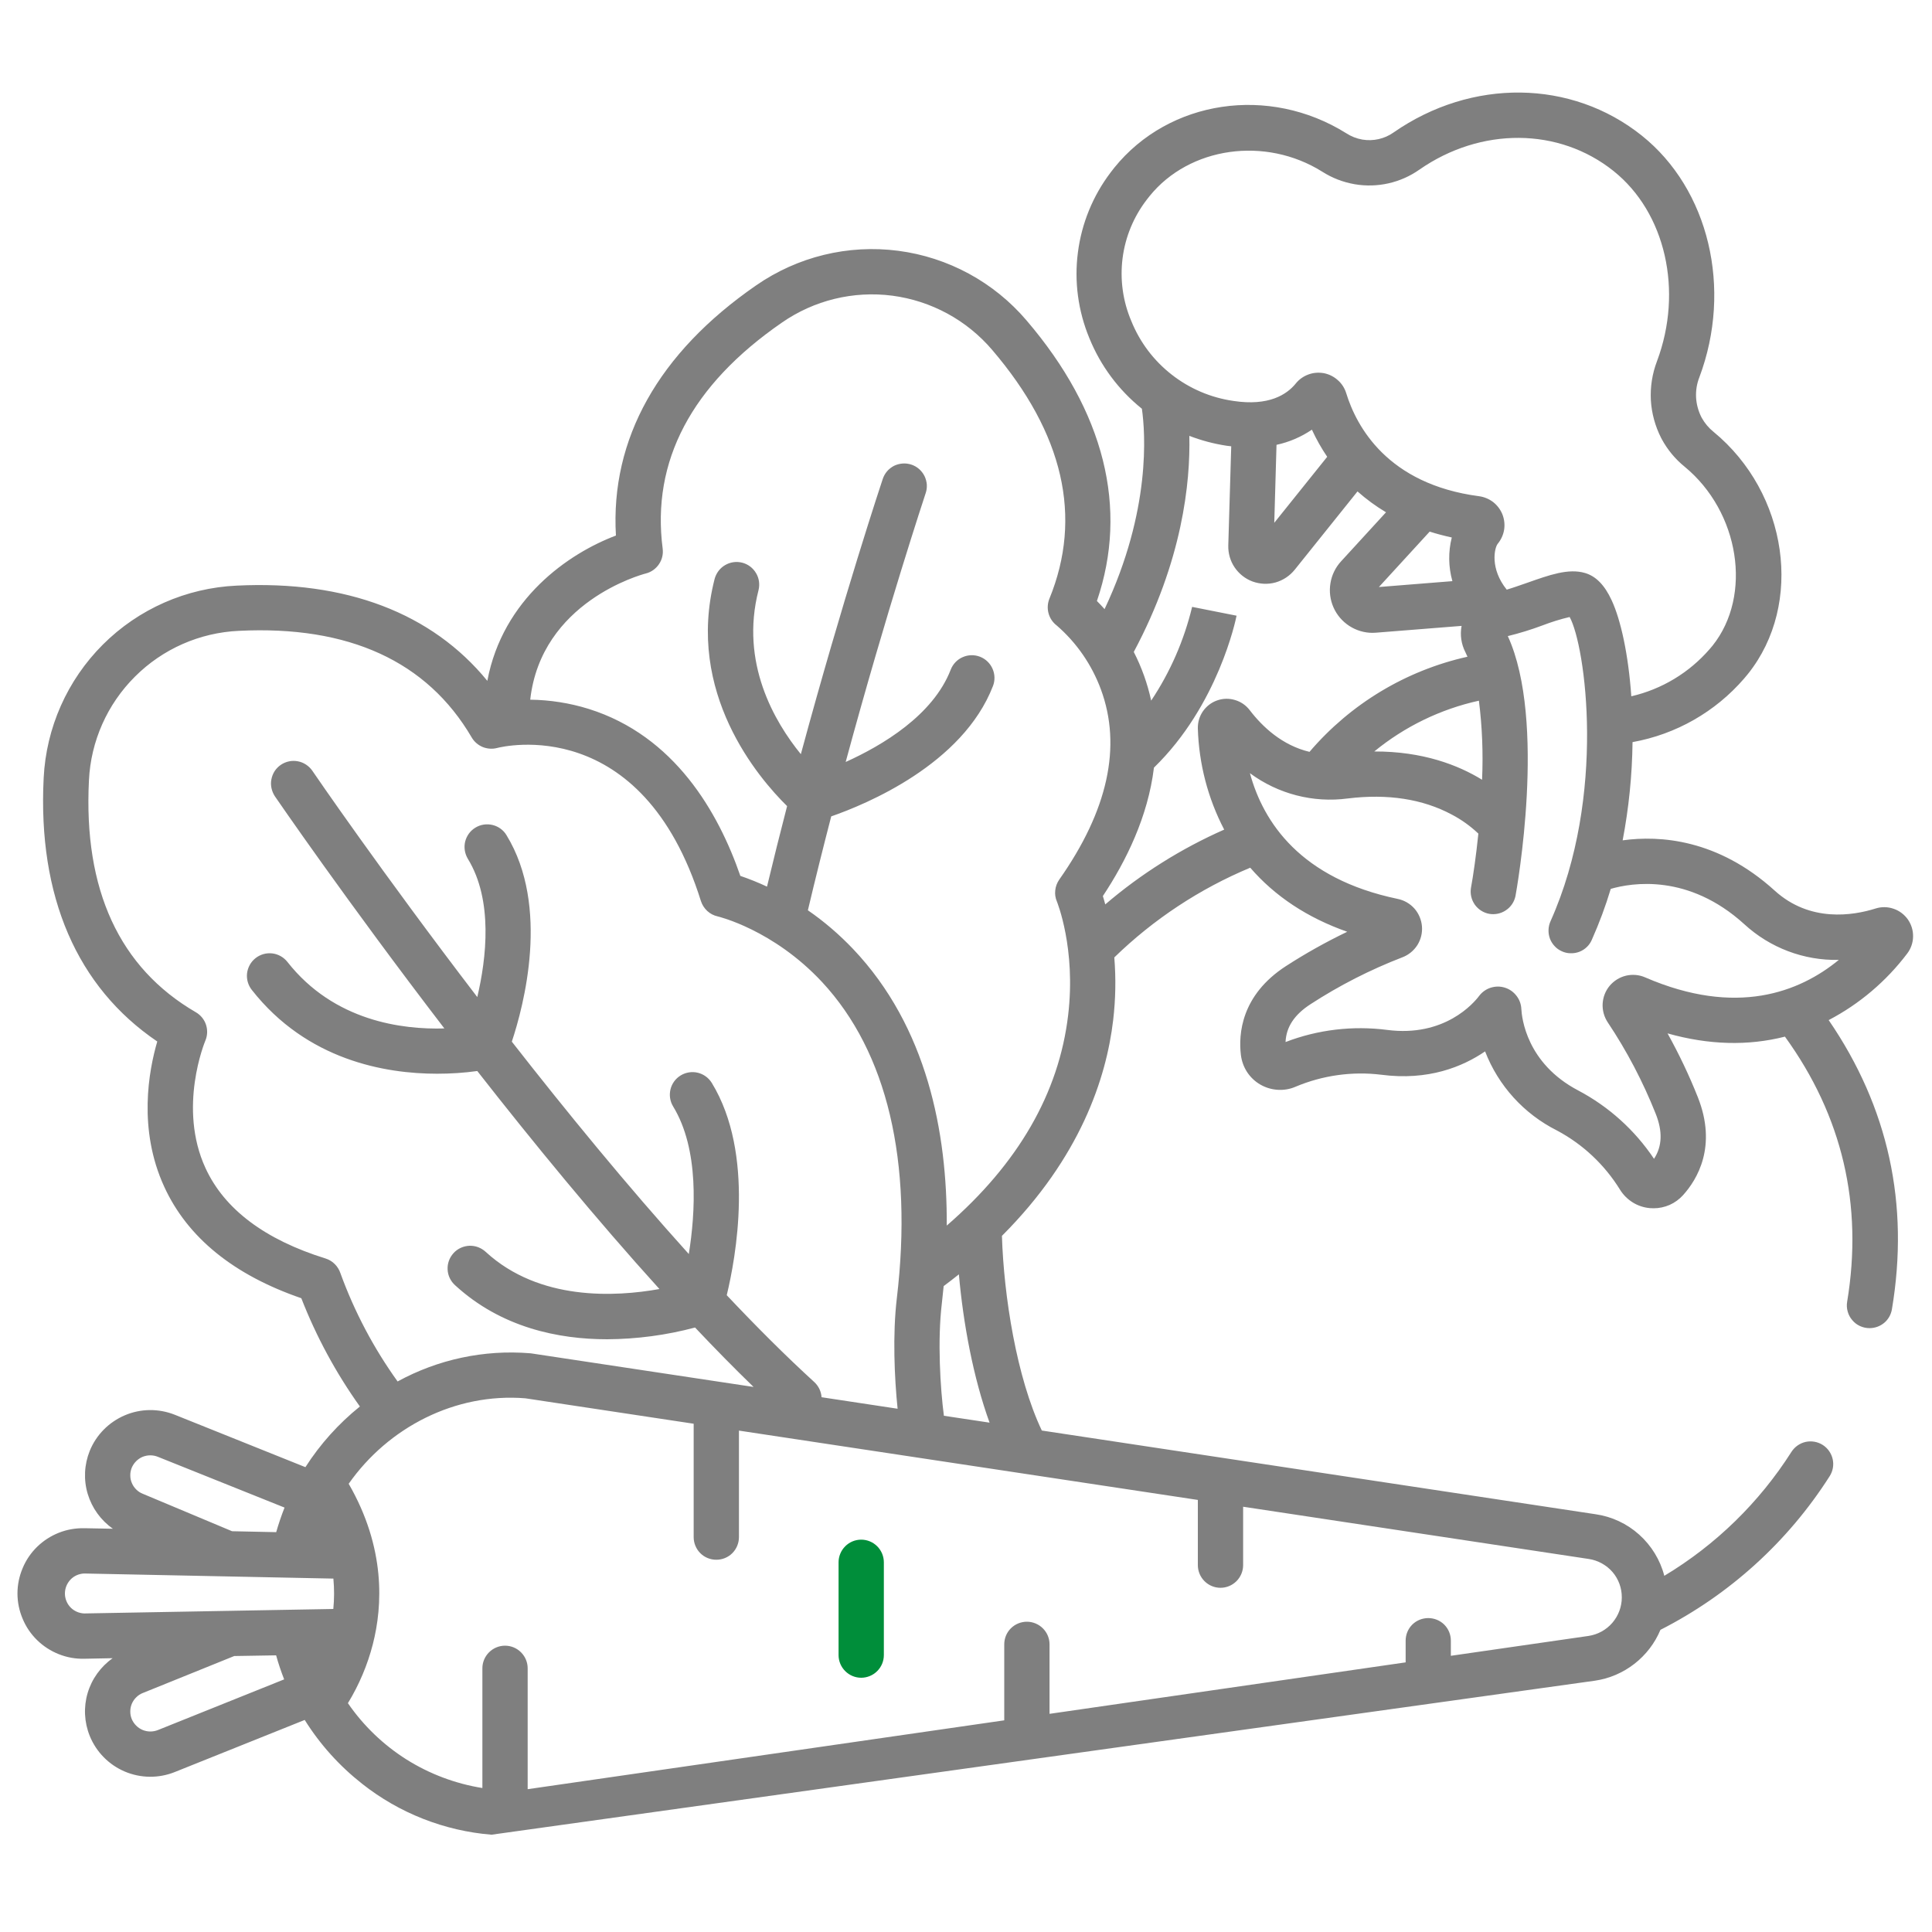 <svg width="25" height="25" viewBox="0 0 25 25" fill="none" xmlns="http://www.w3.org/2000/svg">
<path d="M11.144 21.71C11.221 21.71 11.296 21.679 11.351 21.624C11.406 21.569 11.437 21.495 11.437 21.417V20.216C11.437 20.139 11.406 20.064 11.351 20.009C11.296 19.954 11.221 19.923 11.144 19.923C11.066 19.923 10.992 19.954 10.937 20.009C10.882 20.064 10.851 20.139 10.851 20.216V21.417C10.851 21.495 10.882 21.569 10.937 21.624C10.992 21.679 11.066 21.71 11.144 21.71Z" fill="#008E3A"/>
<path d="M1.09 21.464H1.096L1.458 21.457C1.302 21.567 1.188 21.726 1.134 21.908C1.08 22.09 1.09 22.286 1.161 22.462C1.245 22.67 1.408 22.836 1.615 22.924C1.821 23.011 2.053 23.014 2.262 22.93L3.943 22.256C4.141 22.573 4.393 22.852 4.687 23.083C5.167 23.462 5.749 23.691 6.36 23.741L20.639 21.748C20.825 21.721 21.001 21.645 21.149 21.53C21.297 21.415 21.414 21.263 21.486 21.09C22.38 20.635 23.136 19.949 23.675 19.103C23.717 19.038 23.732 18.958 23.715 18.882C23.698 18.806 23.652 18.74 23.587 18.698C23.521 18.656 23.442 18.642 23.366 18.658C23.29 18.675 23.224 18.721 23.182 18.786C22.765 19.442 22.202 19.991 21.536 20.391C21.483 20.185 21.369 20 21.211 19.858C21.053 19.716 20.856 19.624 20.646 19.594L13.481 18.511C13.155 17.825 12.989 16.771 12.965 15.992C13.981 14.976 14.316 13.948 14.404 13.203C14.436 12.932 14.441 12.66 14.419 12.389C14.927 11.895 15.524 11.501 16.178 11.228C16.497 11.597 16.916 11.875 17.433 12.057C17.159 12.189 16.894 12.337 16.639 12.502C16.058 12.879 16.025 13.384 16.057 13.651C16.067 13.73 16.094 13.806 16.137 13.872C16.181 13.939 16.239 13.994 16.308 14.034C16.377 14.074 16.454 14.097 16.533 14.102C16.613 14.107 16.692 14.094 16.765 14.062C17.114 13.915 17.497 13.861 17.873 13.907C18.482 13.987 18.927 13.803 19.217 13.605C19.389 14.05 19.721 14.415 20.148 14.629C20.482 14.807 20.763 15.071 20.962 15.393C21.004 15.461 21.06 15.517 21.127 15.559C21.194 15.601 21.27 15.626 21.349 15.633C21.365 15.634 21.381 15.635 21.398 15.635C21.469 15.635 21.54 15.62 21.606 15.591C21.671 15.562 21.73 15.519 21.778 15.466C21.959 15.266 22.225 14.835 21.968 14.193C21.856 13.911 21.725 13.637 21.578 13.372C22.11 13.522 22.618 13.536 23.097 13.414C23.84 14.44 24.11 15.591 23.902 16.845C23.895 16.887 23.897 16.93 23.909 16.971C23.92 17.012 23.94 17.05 23.968 17.082C23.995 17.115 24.029 17.141 24.068 17.159C24.107 17.177 24.149 17.186 24.191 17.186H24.192C24.261 17.186 24.328 17.162 24.381 17.118C24.434 17.074 24.469 17.012 24.481 16.944C24.71 15.583 24.436 14.328 23.663 13.2C24.061 12.992 24.408 12.697 24.679 12.339C24.727 12.276 24.754 12.199 24.755 12.12C24.757 12.04 24.733 11.963 24.688 11.898C24.642 11.833 24.577 11.784 24.502 11.759C24.427 11.733 24.345 11.732 24.27 11.756C23.978 11.848 23.421 11.939 22.965 11.525C22.229 10.857 21.477 10.808 20.997 10.874C21.077 10.455 21.12 10.03 21.125 9.603C21.687 9.502 22.196 9.212 22.569 8.78C22.586 8.761 22.602 8.74 22.619 8.72C23.342 7.815 23.137 6.38 22.172 5.587C22.111 5.538 22.06 5.477 22.022 5.409L22.015 5.396C21.975 5.316 21.952 5.23 21.947 5.141C21.943 5.052 21.957 4.964 21.99 4.881C22.42 3.734 22.113 2.448 21.244 1.754C20.334 1.027 19.044 1.011 18.033 1.714C17.916 1.797 17.77 1.83 17.628 1.806C17.554 1.793 17.483 1.765 17.42 1.724C16.42 1.099 15.13 1.291 14.419 2.17C14.403 2.191 14.387 2.211 14.371 2.232C14.142 2.534 13.996 2.891 13.948 3.267C13.899 3.643 13.951 4.025 14.096 4.375C14.241 4.733 14.475 5.047 14.776 5.289C14.82 5.596 14.897 6.602 14.293 7.882C14.258 7.843 14.225 7.807 14.194 7.777C14.604 6.576 14.292 5.326 13.284 4.147C12.861 3.65 12.268 3.329 11.622 3.245C10.975 3.161 10.32 3.321 9.784 3.693C8.52 4.566 7.897 5.681 7.97 6.93C7.355 7.162 6.506 7.749 6.306 8.81C5.588 7.932 4.478 7.508 3.061 7.578C2.41 7.608 1.793 7.88 1.332 8.34C0.87 8.801 0.597 9.417 0.565 10.068C0.488 11.6 0.996 12.773 2.035 13.477C1.925 13.853 1.783 14.611 2.125 15.356C2.426 16.013 3.022 16.497 3.899 16.799C4.093 17.296 4.347 17.766 4.657 18.2C4.381 18.422 4.143 18.687 3.952 18.985L2.262 18.307C2.053 18.224 1.821 18.226 1.615 18.314C1.409 18.402 1.245 18.567 1.161 18.775C1.09 18.952 1.08 19.148 1.135 19.331C1.19 19.514 1.305 19.673 1.461 19.782L1.096 19.775H1.09C0.978 19.773 0.866 19.792 0.761 19.834C0.657 19.875 0.561 19.937 0.481 20.015C0.4 20.094 0.336 20.188 0.293 20.292C0.249 20.396 0.226 20.507 0.226 20.619C0.226 20.732 0.249 20.843 0.293 20.947C0.336 21.051 0.4 21.145 0.481 21.224C0.561 21.302 0.657 21.364 0.761 21.405C0.866 21.447 0.978 21.467 1.09 21.464V21.464ZM22.571 11.959C22.904 12.265 23.342 12.431 23.794 12.421C23.284 12.84 22.468 13.157 21.29 12.648C21.212 12.613 21.124 12.606 21.041 12.625C20.958 12.645 20.884 12.691 20.829 12.756C20.774 12.822 20.743 12.903 20.738 12.989C20.734 13.074 20.757 13.158 20.804 13.229C21.052 13.6 21.259 13.996 21.424 14.41C21.516 14.64 21.509 14.833 21.403 14.995C21.154 14.623 20.817 14.319 20.421 14.11C19.753 13.759 19.692 13.17 19.686 13.055C19.683 12.993 19.661 12.933 19.622 12.884C19.584 12.835 19.532 12.798 19.472 12.78C19.412 12.761 19.349 12.762 19.289 12.781C19.23 12.8 19.178 12.837 19.14 12.887C19.072 12.978 18.694 13.424 17.949 13.327C17.505 13.27 17.053 13.323 16.635 13.484C16.643 13.29 16.749 13.13 16.957 12.995C17.332 12.751 17.731 12.548 18.148 12.387C18.227 12.357 18.295 12.301 18.341 12.229C18.386 12.157 18.407 12.072 18.4 11.987C18.393 11.902 18.359 11.821 18.303 11.757C18.246 11.693 18.17 11.649 18.087 11.632C16.829 11.37 16.347 10.641 16.174 10.005C16.538 10.274 16.992 10.392 17.441 10.332C17.957 10.269 18.409 10.339 18.785 10.54C18.911 10.606 19.027 10.689 19.13 10.787C19.1 11.078 19.064 11.327 19.034 11.491C19.022 11.566 19.04 11.643 19.084 11.706C19.128 11.768 19.195 11.811 19.27 11.825C19.345 11.838 19.423 11.822 19.486 11.779C19.55 11.737 19.594 11.671 19.61 11.596C19.627 11.503 20.016 9.333 19.511 8.231C19.663 8.194 19.812 8.148 19.959 8.093C20.074 8.049 20.191 8.012 20.311 7.984C20.514 8.347 20.792 10.295 20.064 11.92C20.048 11.955 20.039 11.993 20.038 12.032C20.036 12.07 20.043 12.109 20.056 12.146C20.07 12.182 20.09 12.215 20.117 12.243C20.143 12.272 20.175 12.294 20.211 12.31C20.246 12.326 20.284 12.335 20.323 12.335C20.362 12.336 20.4 12.33 20.437 12.316C20.473 12.302 20.506 12.281 20.534 12.254C20.562 12.227 20.584 12.195 20.599 12.159C20.694 11.945 20.776 11.726 20.843 11.502C21.116 11.423 21.847 11.301 22.571 11.959ZM17.783 9.724C18.176 9.402 18.64 9.176 19.137 9.067C19.18 9.406 19.193 9.748 19.178 10.09C18.871 9.901 18.412 9.722 17.783 9.724ZM14.639 4.154C14.53 3.898 14.491 3.618 14.526 3.342C14.561 3.066 14.669 2.805 14.839 2.584C14.851 2.569 14.862 2.554 14.875 2.538C15.391 1.9 16.372 1.76 17.109 2.221C17.237 2.303 17.38 2.358 17.53 2.384C17.823 2.434 18.124 2.366 18.367 2.195C19.163 1.641 20.172 1.648 20.878 2.212C21.552 2.75 21.783 3.763 21.441 4.675C21.38 4.835 21.353 5.007 21.362 5.178C21.372 5.349 21.418 5.516 21.496 5.669L21.503 5.682C21.577 5.819 21.678 5.941 21.799 6.039C22.51 6.624 22.679 7.705 22.161 8.354C22.148 8.369 22.136 8.384 22.123 8.399C21.858 8.705 21.503 8.919 21.109 9.01C21.071 8.465 20.972 8.02 20.855 7.768C20.764 7.571 20.651 7.455 20.508 7.414C20.295 7.352 20.049 7.44 19.763 7.541C19.673 7.572 19.581 7.605 19.497 7.63C19.278 7.359 19.337 7.092 19.38 7.037C19.423 6.985 19.452 6.923 19.463 6.856C19.474 6.79 19.466 6.721 19.442 6.658C19.417 6.595 19.376 6.54 19.323 6.498C19.27 6.457 19.206 6.43 19.139 6.421C17.953 6.265 17.553 5.519 17.42 5.088C17.4 5.023 17.363 4.964 17.311 4.919C17.26 4.873 17.198 4.842 17.131 4.829C17.063 4.817 16.994 4.822 16.93 4.846C16.865 4.87 16.809 4.91 16.766 4.964C16.652 5.104 16.42 5.258 15.96 5.188C15.668 5.146 15.393 5.029 15.161 4.847C14.929 4.666 14.749 4.427 14.639 4.154ZM18.794 7.52L17.843 7.596L18.5 6.879C18.59 6.908 18.686 6.933 18.786 6.955C18.739 7.141 18.742 7.336 18.794 7.52ZM17.174 5.911L16.489 6.765L16.518 5.756C16.682 5.721 16.837 5.654 16.976 5.56C17.032 5.682 17.098 5.799 17.174 5.911H17.174ZM15.39 5.64C15.546 5.7 15.708 5.743 15.873 5.768C15.893 5.771 15.912 5.773 15.932 5.775L15.894 7.057C15.891 7.158 15.919 7.258 15.976 7.342C16.033 7.426 16.114 7.49 16.209 7.525C16.304 7.559 16.408 7.564 16.505 7.537C16.603 7.509 16.689 7.452 16.753 7.373L17.566 6.359C17.68 6.46 17.804 6.551 17.935 6.629L17.354 7.263C17.281 7.342 17.233 7.441 17.216 7.546C17.198 7.652 17.212 7.761 17.255 7.859C17.298 7.957 17.369 8.04 17.459 8.099C17.548 8.157 17.653 8.189 17.76 8.189C17.775 8.189 17.79 8.188 17.805 8.187L18.913 8.099C18.891 8.214 18.908 8.334 18.962 8.439C18.971 8.458 18.98 8.478 18.989 8.498C18.192 8.676 17.475 9.108 16.945 9.729C16.592 9.645 16.337 9.406 16.171 9.189C16.123 9.126 16.056 9.08 15.98 9.058C15.904 9.035 15.823 9.037 15.748 9.064C15.674 9.09 15.61 9.14 15.565 9.205C15.52 9.271 15.498 9.349 15.5 9.428C15.514 9.884 15.63 10.331 15.841 10.735C15.284 10.981 14.765 11.307 14.302 11.703C14.291 11.663 14.281 11.626 14.271 11.595C14.571 11.143 14.855 10.567 14.932 9.933C15.763 9.126 15.992 8.015 16.001 7.967L15.426 7.853C15.322 8.285 15.143 8.696 14.896 9.066C14.849 8.847 14.773 8.635 14.671 8.436C15.302 7.254 15.404 6.241 15.39 5.64H15.39ZM8.356 7.421C8.425 7.404 8.486 7.361 8.526 7.302C8.567 7.243 8.584 7.171 8.575 7.1C8.428 5.968 8.947 4.983 10.117 4.175C10.534 3.885 11.043 3.761 11.546 3.826C12.049 3.892 12.51 4.142 12.839 4.528C13.762 5.608 14.011 6.691 13.579 7.748C13.555 7.808 13.551 7.874 13.568 7.936C13.585 7.999 13.622 8.054 13.673 8.093C13.931 8.316 14.128 8.602 14.246 8.922C14.518 9.66 14.336 10.488 13.706 11.383C13.678 11.424 13.66 11.471 13.655 11.52C13.649 11.569 13.656 11.619 13.676 11.665C13.678 11.671 13.924 12.271 13.822 13.134C13.703 14.144 13.175 15.058 12.251 15.859C12.257 14.657 11.998 13.29 11.039 12.28C10.862 12.094 10.666 11.925 10.454 11.779C10.552 11.365 10.654 10.958 10.756 10.564C11.208 10.407 12.457 9.891 12.849 8.877C12.877 8.805 12.875 8.724 12.843 8.653C12.812 8.582 12.753 8.526 12.681 8.498C12.608 8.47 12.527 8.472 12.456 8.504C12.385 8.535 12.33 8.594 12.302 8.666C12.073 9.258 11.413 9.648 10.943 9.86C11.476 7.892 11.971 6.405 11.977 6.385C11.99 6.349 11.995 6.31 11.993 6.271C11.99 6.233 11.98 6.195 11.963 6.16C11.946 6.126 11.922 6.095 11.893 6.069C11.864 6.044 11.83 6.024 11.793 6.012C11.756 6 11.718 5.995 11.679 5.998C11.64 6.001 11.603 6.011 11.568 6.028C11.534 6.046 11.503 6.07 11.478 6.099C11.453 6.129 11.434 6.163 11.422 6.2C11.415 6.22 10.907 7.747 10.363 9.759C10.021 9.339 9.574 8.576 9.815 7.638C9.834 7.562 9.823 7.482 9.783 7.416C9.744 7.349 9.679 7.3 9.604 7.281C9.529 7.262 9.449 7.273 9.382 7.313C9.315 7.352 9.267 7.417 9.247 7.492C8.87 8.963 9.813 10.065 10.185 10.431C10.097 10.77 10.01 11.119 9.925 11.473C9.812 11.42 9.697 11.374 9.58 11.334C9.295 10.509 8.728 9.521 7.617 9.173C7.372 9.097 7.117 9.057 6.861 9.054C7.003 7.788 8.298 7.436 8.356 7.421ZM12.805 18.409L12.214 18.32C12.167 17.961 12.13 17.347 12.187 16.869C12.195 16.795 12.203 16.719 12.211 16.642C12.278 16.592 12.344 16.541 12.408 16.49C12.464 17.125 12.594 17.828 12.805 18.409ZM4.405 16.475C4.39 16.43 4.365 16.39 4.332 16.357C4.299 16.324 4.258 16.299 4.213 16.285C3.428 16.041 2.905 15.648 2.66 15.117C2.297 14.332 2.653 13.477 2.656 13.469C2.685 13.403 2.688 13.329 2.666 13.261C2.644 13.193 2.597 13.135 2.535 13.099C1.545 12.524 1.079 11.514 1.151 10.097C1.175 9.591 1.388 9.112 1.747 8.755C2.105 8.397 2.585 8.186 3.091 8.163C4.513 8.092 5.527 8.557 6.104 9.543C6.136 9.598 6.186 9.641 6.245 9.666C6.304 9.69 6.37 9.695 6.432 9.679C6.508 9.659 8.307 9.224 9.07 11.66C9.086 11.709 9.114 11.753 9.152 11.788C9.19 11.823 9.236 11.847 9.286 11.858C9.293 11.86 10.003 12.027 10.637 12.707C11.48 13.613 11.815 15.028 11.605 16.799C11.549 17.27 11.574 17.832 11.615 18.229L10.631 18.08C10.626 18.005 10.592 17.935 10.537 17.884C10.167 17.546 9.787 17.166 9.404 16.76C9.519 16.285 9.773 14.932 9.21 14.012C9.169 13.946 9.104 13.899 9.029 13.881C8.953 13.863 8.874 13.876 8.808 13.916C8.742 13.956 8.694 14.021 8.676 14.097C8.658 14.172 8.67 14.251 8.71 14.317C9.05 14.874 8.999 15.693 8.913 16.227C8.116 15.344 7.327 14.38 6.623 13.479C6.776 13.018 7.12 11.732 6.554 10.807C6.514 10.74 6.448 10.693 6.373 10.675C6.297 10.657 6.218 10.669 6.151 10.71C6.085 10.75 6.038 10.815 6.019 10.891C6.001 10.966 6.014 11.046 6.054 11.113C6.383 11.65 6.294 12.402 6.176 12.902C4.94 11.287 4.059 10 4.042 9.974C4.02 9.942 3.992 9.915 3.96 9.894C3.928 9.873 3.892 9.858 3.854 9.851C3.816 9.844 3.777 9.844 3.74 9.852C3.702 9.86 3.666 9.875 3.634 9.897C3.603 9.918 3.575 9.946 3.554 9.978C3.533 10.011 3.519 10.047 3.512 10.084C3.504 10.122 3.505 10.161 3.513 10.199C3.521 10.236 3.536 10.272 3.557 10.304C3.575 10.33 4.481 11.653 5.75 13.308C5.208 13.324 4.322 13.215 3.719 12.447C3.671 12.386 3.6 12.346 3.523 12.337C3.446 12.328 3.368 12.35 3.307 12.398C3.246 12.446 3.207 12.516 3.197 12.593C3.188 12.67 3.21 12.748 3.258 12.809C3.973 13.72 4.986 13.894 5.656 13.894C5.83 13.894 6.004 13.883 6.176 13.859C6.9 14.784 7.713 15.775 8.533 16.68C7.966 16.782 6.979 16.837 6.286 16.2C6.257 16.173 6.224 16.153 6.188 16.139C6.151 16.125 6.113 16.119 6.074 16.12C6.035 16.122 5.997 16.131 5.962 16.147C5.927 16.163 5.895 16.186 5.869 16.215C5.843 16.244 5.822 16.277 5.809 16.314C5.796 16.35 5.79 16.389 5.792 16.427C5.794 16.466 5.803 16.504 5.82 16.539C5.837 16.574 5.86 16.605 5.889 16.631C6.488 17.181 7.229 17.33 7.856 17.33C8.24 17.328 8.623 17.277 8.994 17.178C9.248 17.447 9.501 17.705 9.751 17.947L6.876 17.513C6.87 17.512 6.864 17.511 6.857 17.511C6.263 17.463 5.668 17.59 5.145 17.876C4.835 17.445 4.586 16.973 4.405 16.475ZM4.512 19.2C5.024 18.47 5.891 18.021 6.798 18.094L8.976 18.423V19.89C8.976 19.968 9.007 20.043 9.062 20.098C9.117 20.153 9.191 20.183 9.269 20.183C9.347 20.183 9.421 20.153 9.476 20.098C9.531 20.043 9.562 19.968 9.562 19.89V18.512L15.5 19.409V20.253C15.5 20.33 15.531 20.405 15.586 20.46C15.641 20.515 15.715 20.546 15.793 20.546C15.871 20.546 15.945 20.515 16 20.46C16.055 20.405 16.086 20.33 16.086 20.253V19.497L20.559 20.173C20.678 20.191 20.787 20.251 20.866 20.342C20.944 20.433 20.987 20.55 20.986 20.671C20.986 20.792 20.942 20.908 20.863 21C20.784 21.091 20.675 21.151 20.555 21.169L18.774 21.426V21.23C18.774 21.153 18.744 21.078 18.689 21.023C18.634 20.968 18.559 20.938 18.482 20.938C18.404 20.938 18.329 20.968 18.274 21.023C18.219 21.078 18.189 21.153 18.189 21.23V21.511L13.581 22.177V21.278C13.581 21.2 13.55 21.126 13.495 21.071C13.44 21.016 13.365 20.985 13.288 20.985C13.21 20.985 13.135 21.016 13.08 21.071C13.025 21.126 12.995 21.2 12.995 21.278V22.261L6.828 23.152V21.588C6.828 21.51 6.797 21.436 6.742 21.381C6.687 21.326 6.613 21.295 6.535 21.295C6.458 21.295 6.383 21.326 6.328 21.381C6.273 21.436 6.242 21.51 6.242 21.588V23.137C5.893 23.081 5.558 22.955 5.259 22.767C4.96 22.578 4.702 22.33 4.502 22.039C4.647 21.801 4.756 21.544 4.825 21.274C4.951 20.78 4.992 20.032 4.512 19.2ZM2.043 22.387C1.979 22.412 1.908 22.412 1.844 22.385C1.781 22.358 1.731 22.307 1.704 22.243C1.692 22.212 1.685 22.178 1.686 22.144C1.686 22.11 1.693 22.077 1.706 22.046C1.72 22.014 1.739 21.986 1.764 21.962C1.788 21.938 1.817 21.919 1.849 21.907L3.031 21.429L3.573 21.42C3.602 21.525 3.637 21.629 3.677 21.731L2.043 22.387ZM1.704 18.994C1.731 18.93 1.781 18.879 1.844 18.852C1.908 18.826 1.979 18.825 2.043 18.851L3.682 19.508C3.641 19.612 3.605 19.718 3.574 19.826L3.003 19.814L1.849 19.33C1.817 19.318 1.788 19.299 1.764 19.275C1.74 19.252 1.72 19.223 1.707 19.192C1.693 19.161 1.686 19.127 1.686 19.093C1.685 19.059 1.692 19.026 1.704 18.994ZM1.088 20.361L4.314 20.427C4.326 20.558 4.326 20.69 4.313 20.82L1.088 20.878C1.022 20.875 0.958 20.847 0.912 20.799C0.866 20.751 0.84 20.686 0.84 20.62C0.84 20.553 0.866 20.489 0.912 20.44C0.958 20.392 1.021 20.364 1.088 20.361Z" fill="black" fill-opacity="0.5"/>
</svg>

